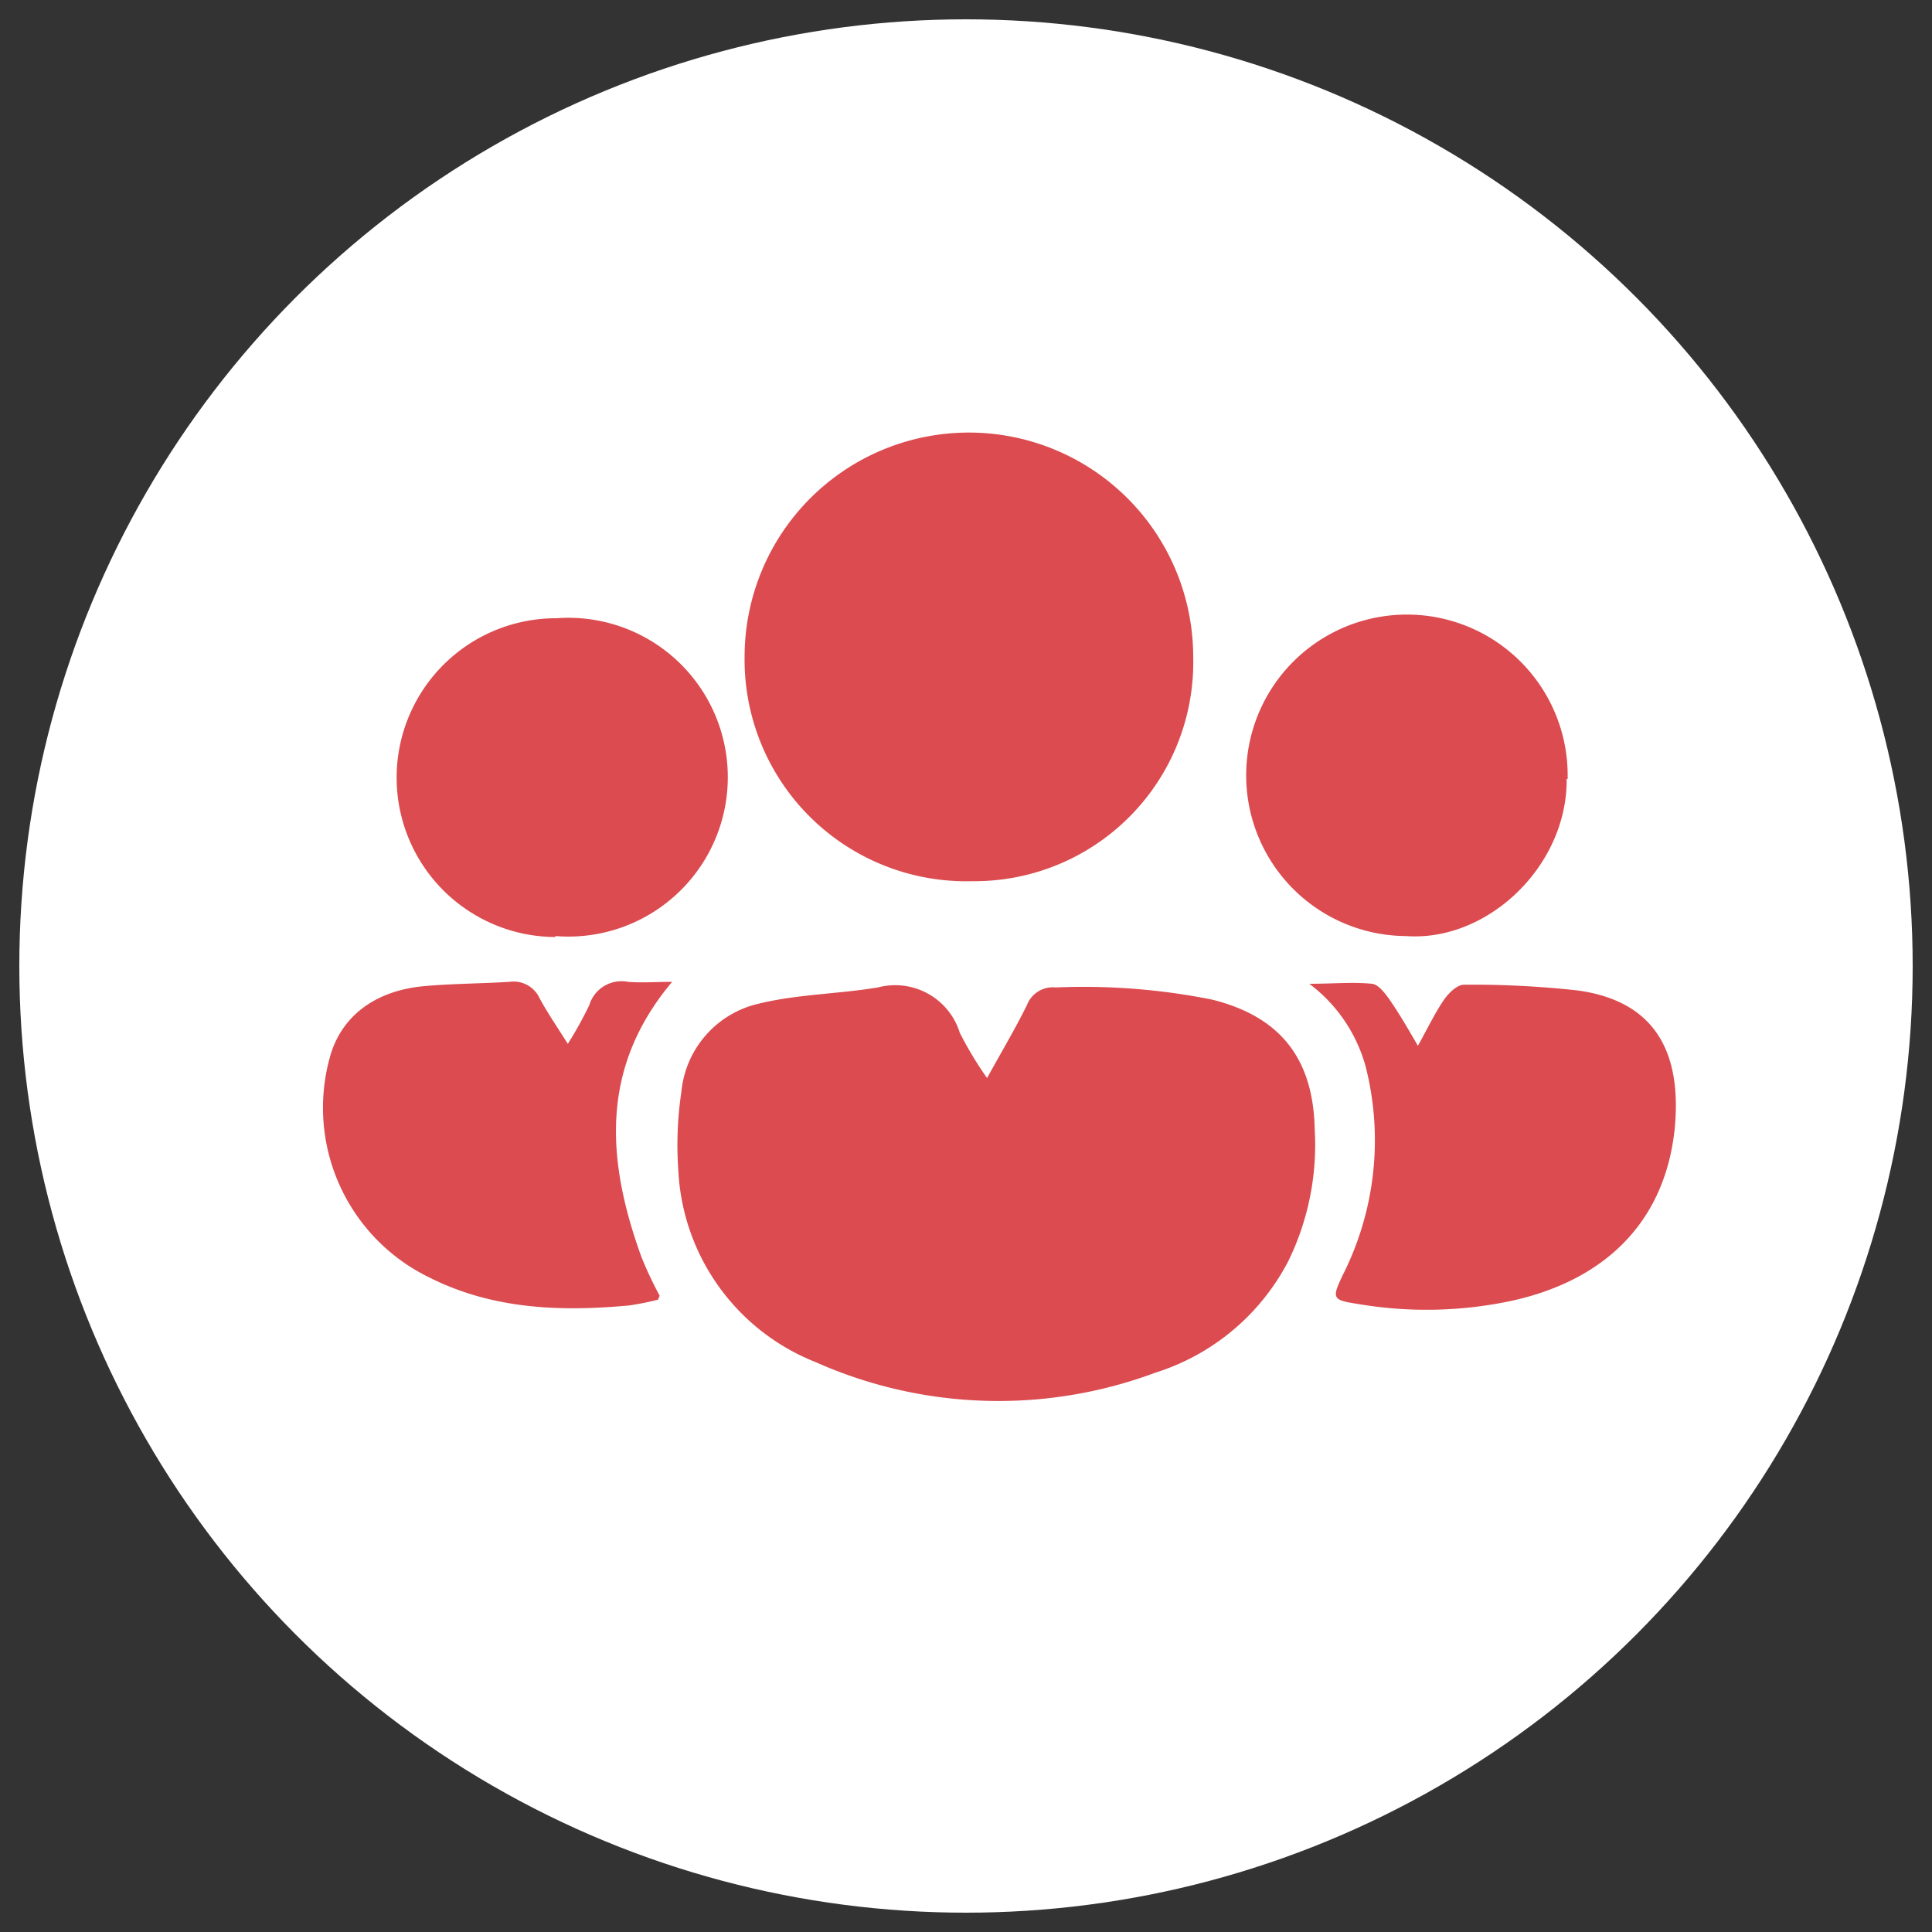 <svg xmlns="http://www.w3.org/2000/svg" viewBox="0 0 100 100"><rect x="0" y="0" width="100" height="100" fill="#333333" stroke="none"/><defs><style>.cls-1{fill:#fff;}.cls-2{fill:#db4b4f;}</style></defs><title>info_domestic_inverted</title><g id="circle4"><circle class="cls-1" cx="50" cy="50" r="49"/></g><g id="domestic"><path class="cls-2" d="M51.09,55.8c.77-1.4,1.47-2.57,2.07-3.79a1.43,1.43,0,0,1,1.48-.9,33.87,33.87,0,0,1,8.1.63c3.56.89,5.24,3.08,5.31,6.74a13.7,13.7,0,0,1-1.36,6.78,11.71,11.71,0,0,1-6.89,5.79,23.25,23.25,0,0,1-17.59-.55,11.26,11.26,0,0,1-7.1-9.92,18.57,18.57,0,0,1,.16-4.08,5.18,5.18,0,0,1,4-4.55c2-.49,4.12-.5,6.17-.84a3.5,3.5,0,0,1,4.24,2.35A19.1,19.1,0,0,0,51.09,55.8ZM38.54,34A11.47,11.47,0,0,0,50.31,45.61,11.33,11.33,0,0,0,61.76,34a11.61,11.61,0,0,0-23.22,0ZM71.86,51.65c-.22-.3-.54-.7-.85-.73-1-.1-2,0-3.24,0a8,8,0,0,1,2.92,4.3A15.47,15.47,0,0,1,69.5,66c-.57,1.2-.55,1.29.77,1.49a21.1,21.1,0,0,0,7.92-.15c4.65-1,8-3.9,8.5-9,.34-3.78-.94-6.5-5-7.07a48.76,48.76,0,0,0-5.93-.3c-.33,0-.77.42-1,.75-.48.69-.84,1.46-1.37,2.41C72.8,53.11,72.36,52.36,71.86,51.65ZM34.14,67.06a19.82,19.82,0,0,1-.94-2c-1.79-4.95-2.19-9.75,1.59-14.24-.79,0-1.55.06-2.29,0a1.74,1.74,0,0,0-2,1.21,19.84,19.84,0,0,1-1.11,2c-.58-.92-1.06-1.62-1.46-2.36a1.48,1.48,0,0,0-1.56-.85c-1.46.09-2.93.09-4.39.22-2.63.23-4.4,1.63-4.94,3.81a9.76,9.76,0,0,0,5.14,11.25c3.29,1.67,6.81,1.8,10.38,1.47a14.2,14.2,0,0,0,1.5-.3C34.12,67.11,34.15,67.08,34.14,67.06Zm47-26.74a8.32,8.32,0,1,0-8.37,8.13C77,48.76,81.13,44.82,81.09,40.32ZM28.75,48.45A8.25,8.25,0,1,0,28.81,32a8.25,8.25,0,0,0-.06,16.5Z"/></g></svg>
